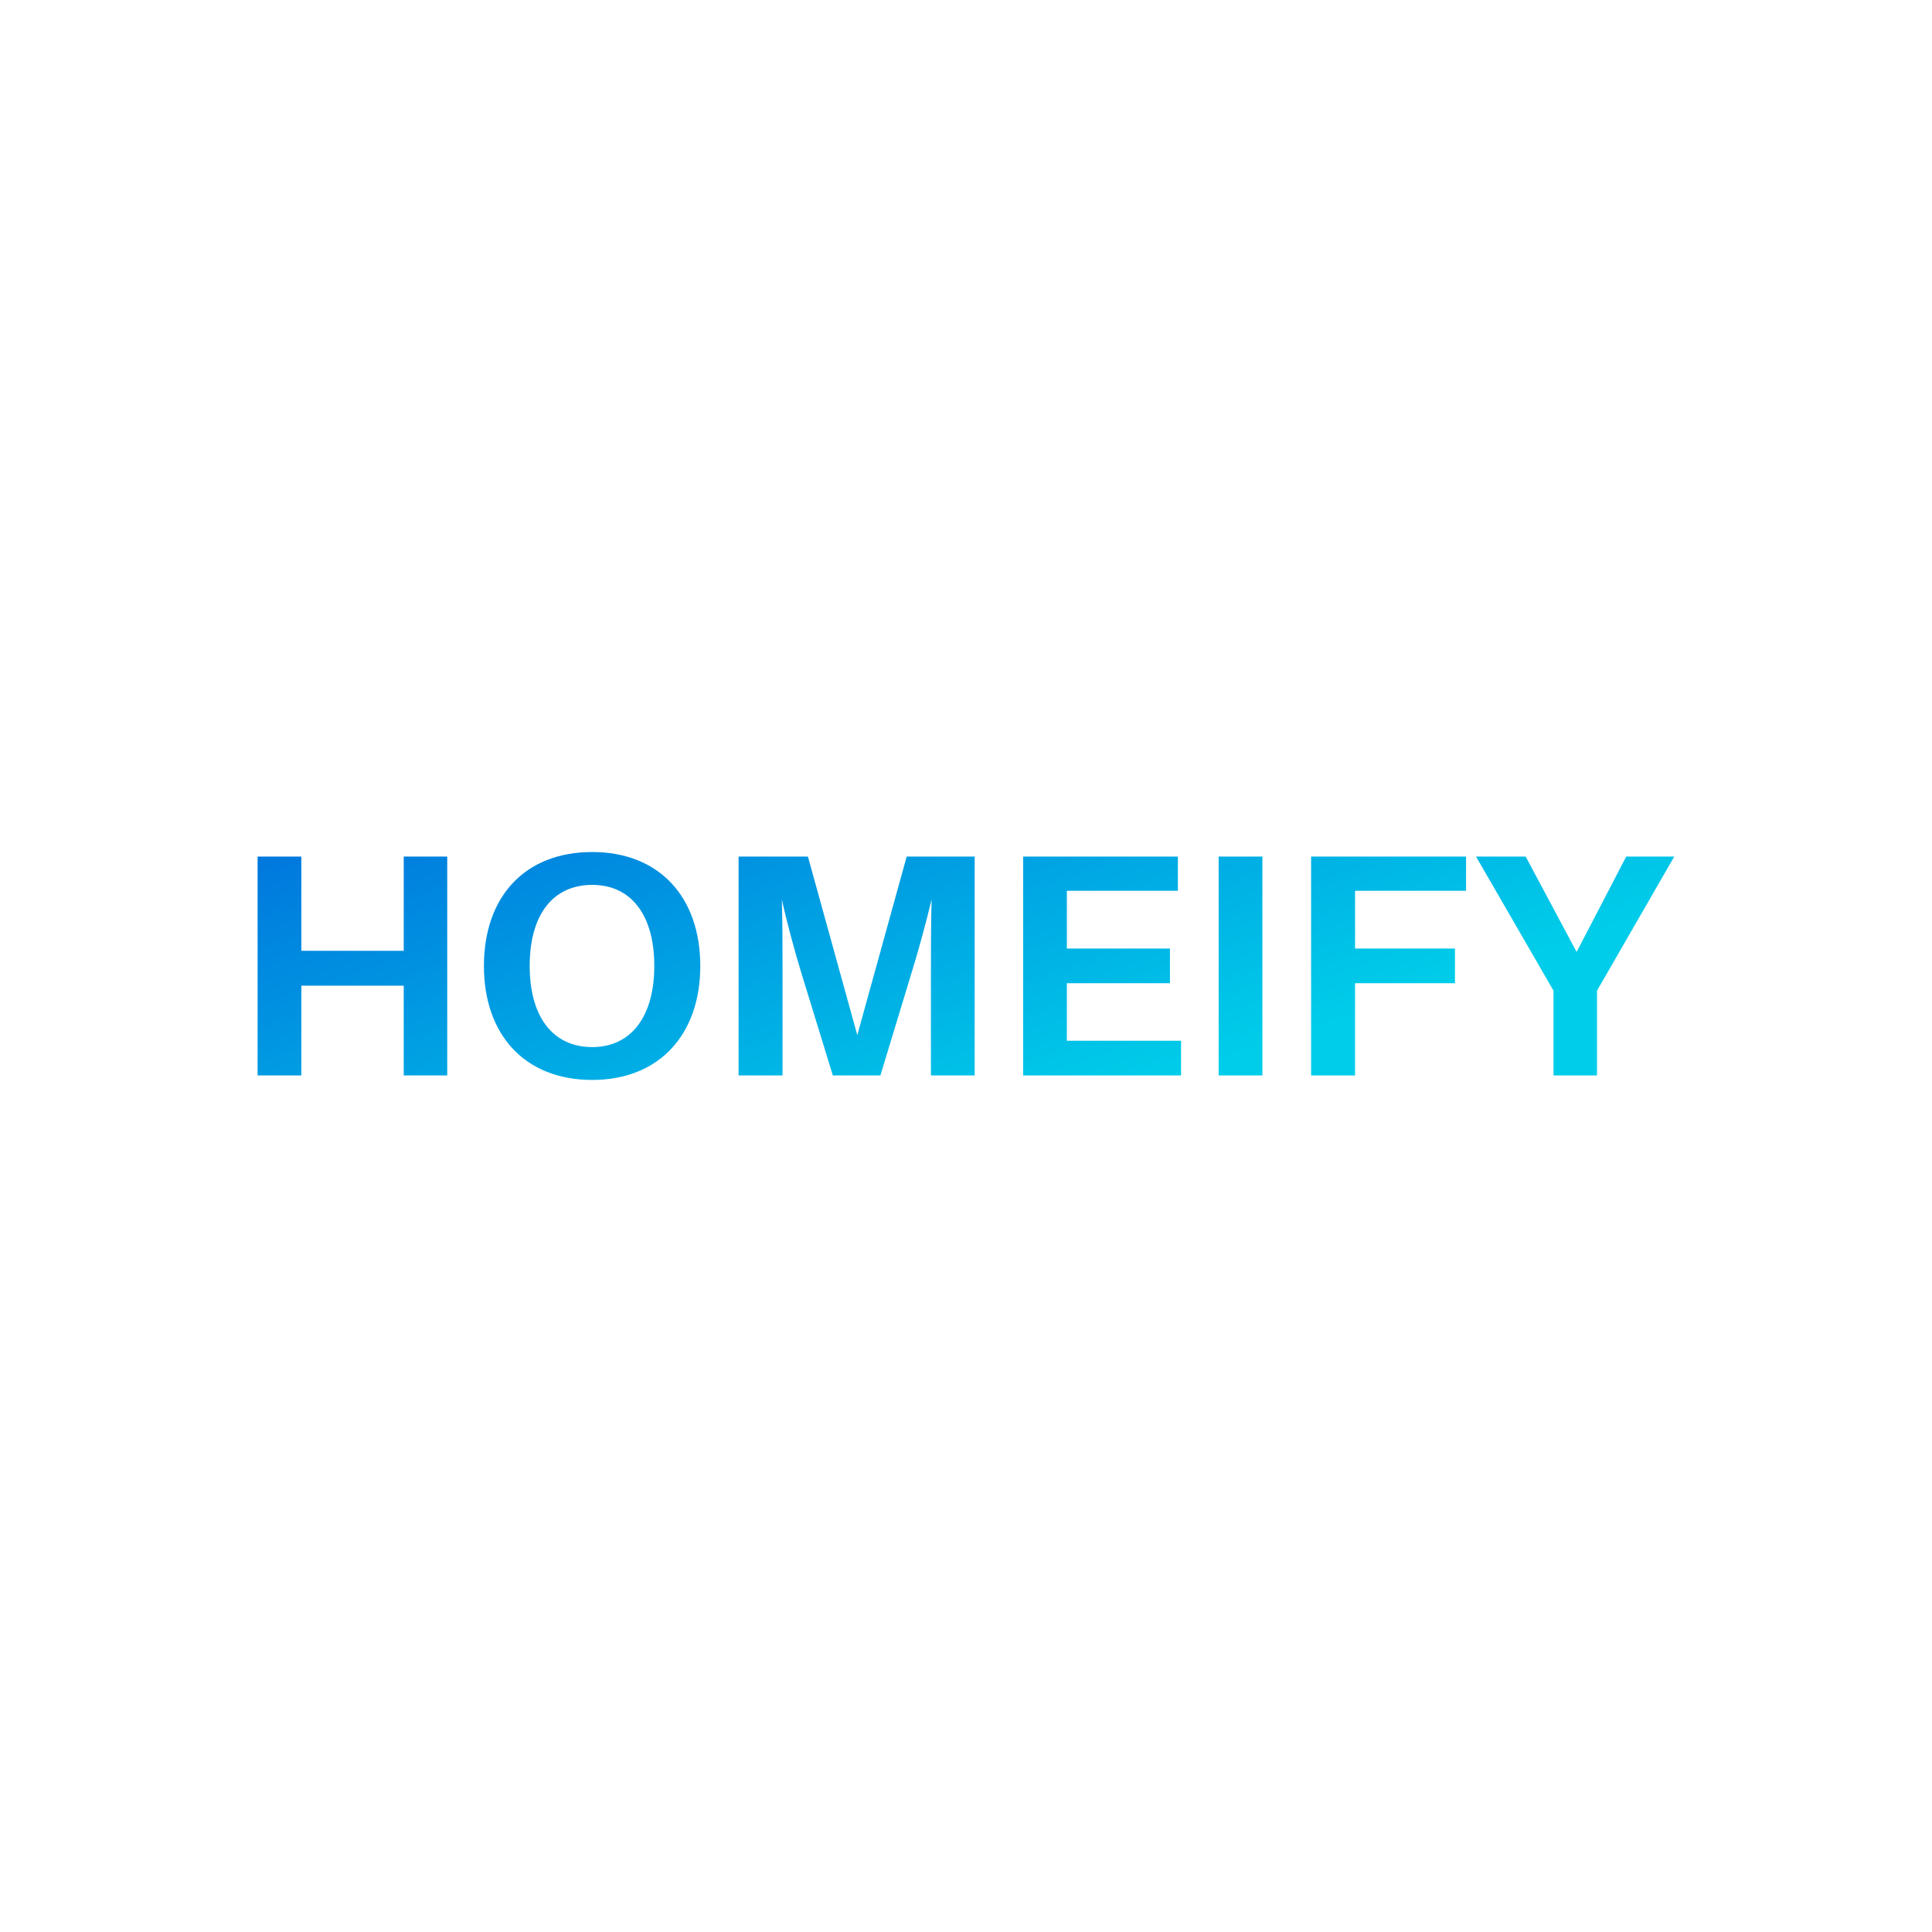 <svg data-v-fde0c5aa="" xmlns="http://www.w3.org/2000/svg" viewBox="0 0 300 300" class="font"><!----><defs data-v-fde0c5aa=""><!----></defs><rect data-v-fde0c5aa="" fill="transparent" x="0" y="0" width="300px" height="300px" class="logo-background-square"></rect><defs data-v-fde0c5aa=""><linearGradient data-v-fde0c5aa="" gradientTransform="rotate(25)" id="3e6cf0b3-e48a-444d-851d-f3662a1c585e" x1="0%" y1="0%" x2="100%" y2="0%"><stop data-v-fde0c5aa="" offset="0%" stop-color="#0076DD" stop-opacity="1"></stop><stop data-v-fde0c5aa="" offset="100%" stop-color="#00CDE9" stop-opacity="1"></stop></linearGradient></defs><g data-v-fde0c5aa="" id="6993fb0d-c3be-416c-a713-4242759a9496" fill="url(#3e6cf0b3-e48a-444d-851d-f3662a1c585e)" transform="matrix(3.518,0,0,3.518,35.602,119.215)"><path d="M9.62 3.92L7.70 3.92L7.70 8.08L3.18 8.08L3.18 3.92L1.25 3.92L1.25 13.58L3.18 13.58L3.18 9.62L7.70 9.62L7.70 13.58L9.62 13.58ZM16.02 3.72C13.03 3.72 11.24 5.71 11.24 8.75C11.24 11.77 13.03 13.78 16.02 13.78C18.98 13.78 20.79 11.77 20.79 8.75C20.79 5.71 18.98 3.72 16.02 3.72ZM16.02 12.33C14.29 12.33 13.26 11.00 13.26 8.75C13.26 6.48 14.29 5.17 16.02 5.17C17.72 5.17 18.76 6.48 18.76 8.75C18.76 11.00 17.72 12.33 16.02 12.33ZM32.90 3.92L29.90 3.92L27.72 11.80L25.54 3.92L22.48 3.92L22.48 13.58L24.42 13.58L24.42 9.11C24.42 8.11 24.42 6.83 24.39 5.82C24.61 6.82 24.96 8.11 25.26 9.09L26.64 13.58L28.74 13.58L30.10 9.10C30.41 8.11 30.76 6.82 31.00 5.81C30.97 6.82 30.97 8.11 30.97 9.11L30.97 13.58L32.90 13.58ZM42.01 12.05L36.97 12.05L36.97 9.51L41.52 9.51L41.52 7.98L36.97 7.98L36.97 5.43L41.87 5.43L41.87 3.92L35.04 3.92L35.04 13.58L42.01 13.58ZM45.60 13.58L45.60 3.92L43.67 3.92L43.67 13.58ZM49.69 5.43L54.59 5.43L54.59 3.92L47.75 3.92L47.75 13.58L49.69 13.58L49.69 9.51L54.10 9.51L54.10 7.98L49.69 7.98ZM60.37 9.84L63.78 3.92L61.66 3.92L59.47 8.13L57.22 3.92L55.03 3.92L58.45 9.84L58.45 13.58L60.37 13.58Z"></path></g><!----><!----></svg>